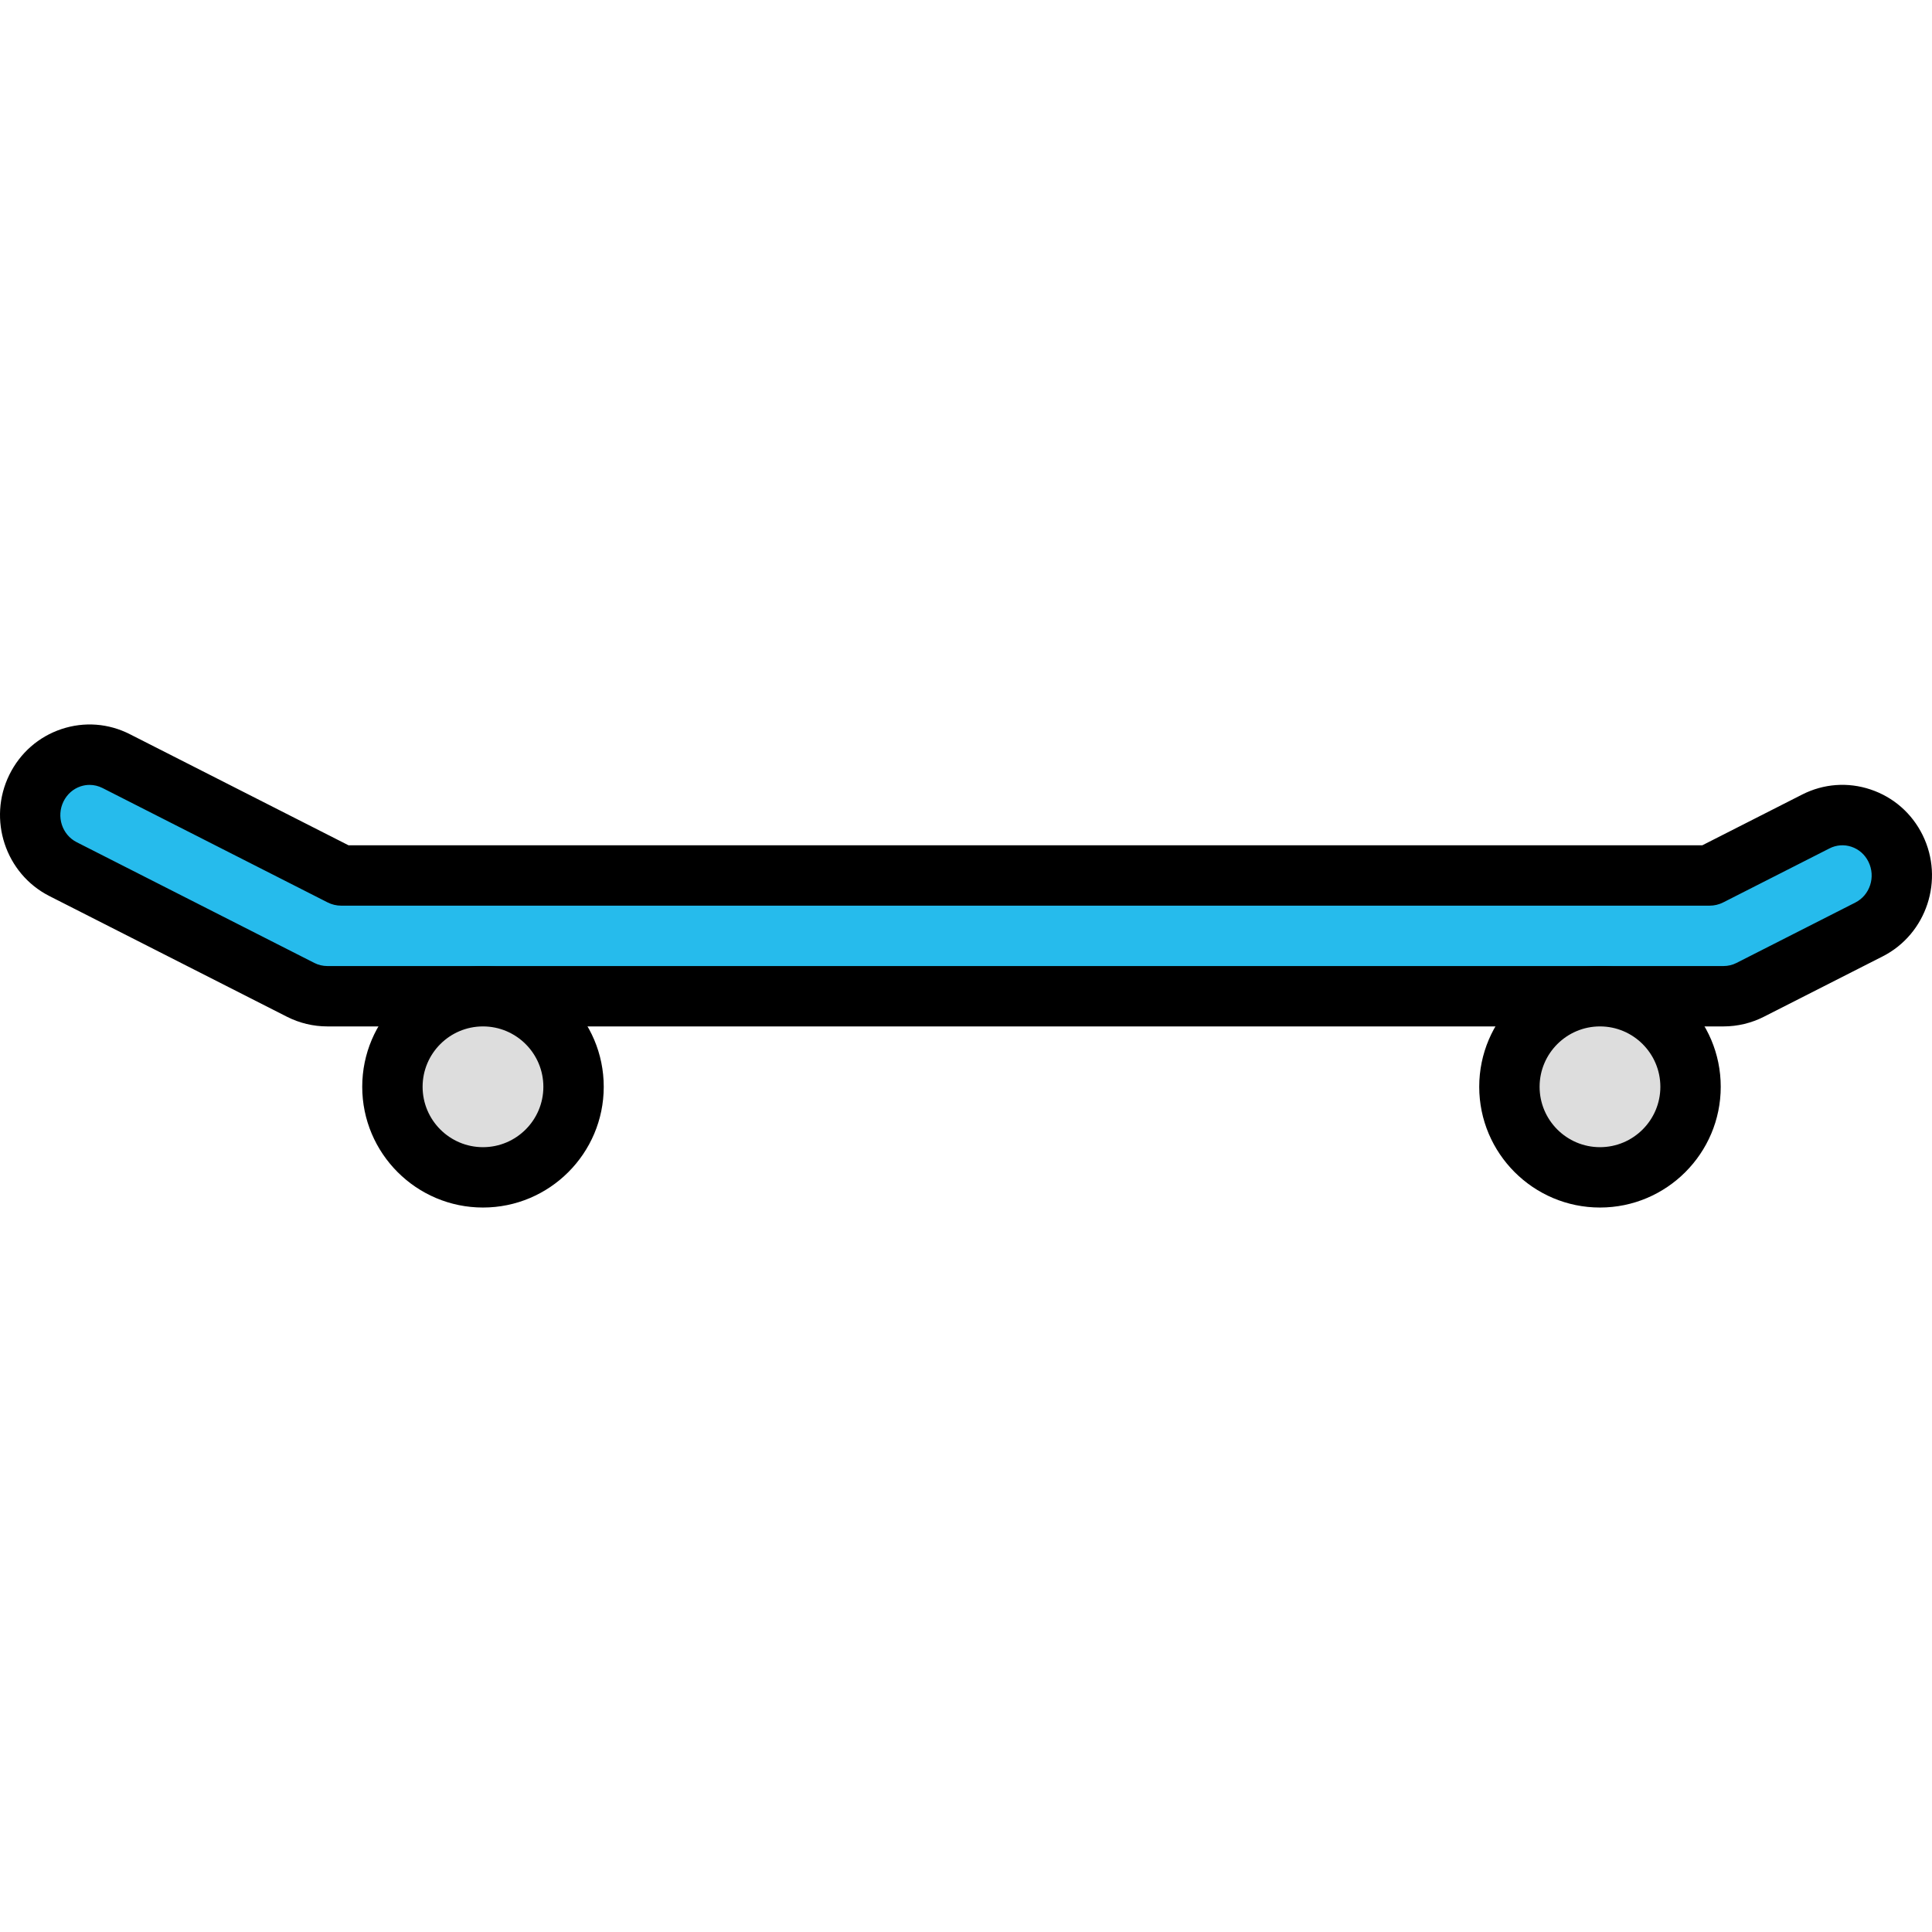 <?xml version="1.0" encoding="iso-8859-1"?>
<!-- Generator: Adobe Illustrator 19.0.0, SVG Export Plug-In . SVG Version: 6.00 Build 0)  -->
<svg version="1.1" id="Capa_1" xmlns="http://www.w3.org/2000/svg" xmlns:xlink="http://www.w3.org/1999/xlink" x="0px" y="0px"
	 viewBox="0 0 218.439 218.439" style="enable-background:new 0 0 218.439 218.439;" xml:space="preserve">
<path style="fill:#26BBEC;" d="M194.877,112.636H37c-1.043,0-2.074-0.247-3.005-0.72L7.122,98.264
	c-3.319-1.686-4.664-5.786-3.005-9.16c1.661-3.369,5.685-4.745,9.015-3.053l25.452,12.931H193.29l12.017-6.106
	c3.326-1.688,7.357-0.314,9.015,3.053c1.661,3.372,0.316,7.473-3.005,9.16l-13.437,6.827
	C196.951,112.39,195.92,112.636,194.877,112.636z"/>
<path d="M194.877,116.05H37c-1.574,0-3.147-0.377-4.552-1.091L5.577,101.307c-4.97-2.526-6.999-8.675-4.519-13.71
	c1.217-2.471,3.313-4.306,5.902-5.168c2.563-0.853,5.304-0.649,7.719,0.58l24.723,12.561h153.071l11.288-5.736
	c2.415-1.227,5.159-1.432,7.724-0.575c2.589,0.864,4.683,2.698,5.898,5.164c2.476,5.035,0.449,11.184-4.521,13.71l-13.435,6.827
	C198.024,115.672,196.451,116.05,194.877,116.05z M10.126,88.743c-0.338,0-0.678,0.055-1.01,0.164
	c-0.843,0.282-1.529,0.887-1.935,1.707c-0.835,1.698-0.169,3.767,1.49,4.608l26.871,13.652c0.451,0.229,0.956,0.35,1.457,0.35
	h157.877c0.503,0,1.009-0.121,1.457-0.35l13.435-6.827c1.659-0.841,2.324-2.91,1.488-4.608c-0.401-0.818-1.087-1.422-1.932-1.703
	c-0.818-0.273-1.698-0.208-2.473,0.186l-12.015,6.106c-0.48,0.244-1.01,0.37-1.546,0.37H38.584c-0.536,0-1.067-0.126-1.546-0.37
	L11.585,89.094C11.124,88.861,10.626,88.743,10.126,88.743z"/>
<circle style="fill:#DDDDDD;" cx="54.608" cy="122.873" r="10.24"/>
<path d="M54.608,136.528c-7.528,0-13.653-6.124-13.653-13.653c0-7.53,6.125-13.653,13.653-13.653s13.653,6.124,13.653,13.653
	C68.261,130.404,62.136,136.528,54.608,136.528z M54.608,116.05c-3.765,0-6.827,3.062-6.827,6.827c0,3.765,3.062,6.827,6.827,6.827
	c3.765,0,6.827-3.062,6.827-6.827C61.435,119.111,58.373,116.05,54.608,116.05z"/>
<circle style="fill:#DDDDDD;" cx="180.901" cy="122.873" r="10.24"/>
<path d="M180.9,136.528c-7.528,0-13.653-6.124-13.653-13.653c0-7.53,6.125-13.653,13.653-13.653c7.528,0,13.653,6.124,13.653,13.653
	C194.553,130.404,188.428,136.528,180.9,136.528z M180.9,116.05c-3.765,0-6.827,3.062-6.827,6.827c0,3.765,3.062,6.827,6.827,6.827
	s6.827-3.062,6.827-6.827C187.726,119.111,184.665,116.05,180.9,116.05z"/>
<g>
</g>
<g>
</g>
<g>
</g>
<g>
</g>
<g>
</g>
<g>
</g>
<g>
</g>
<g>
</g>
<g>
</g>
<g>
</g>
<g>
</g>
<g>
</g>
<g>
</g>
<g>
</g>
<g>
</g>
</svg>
